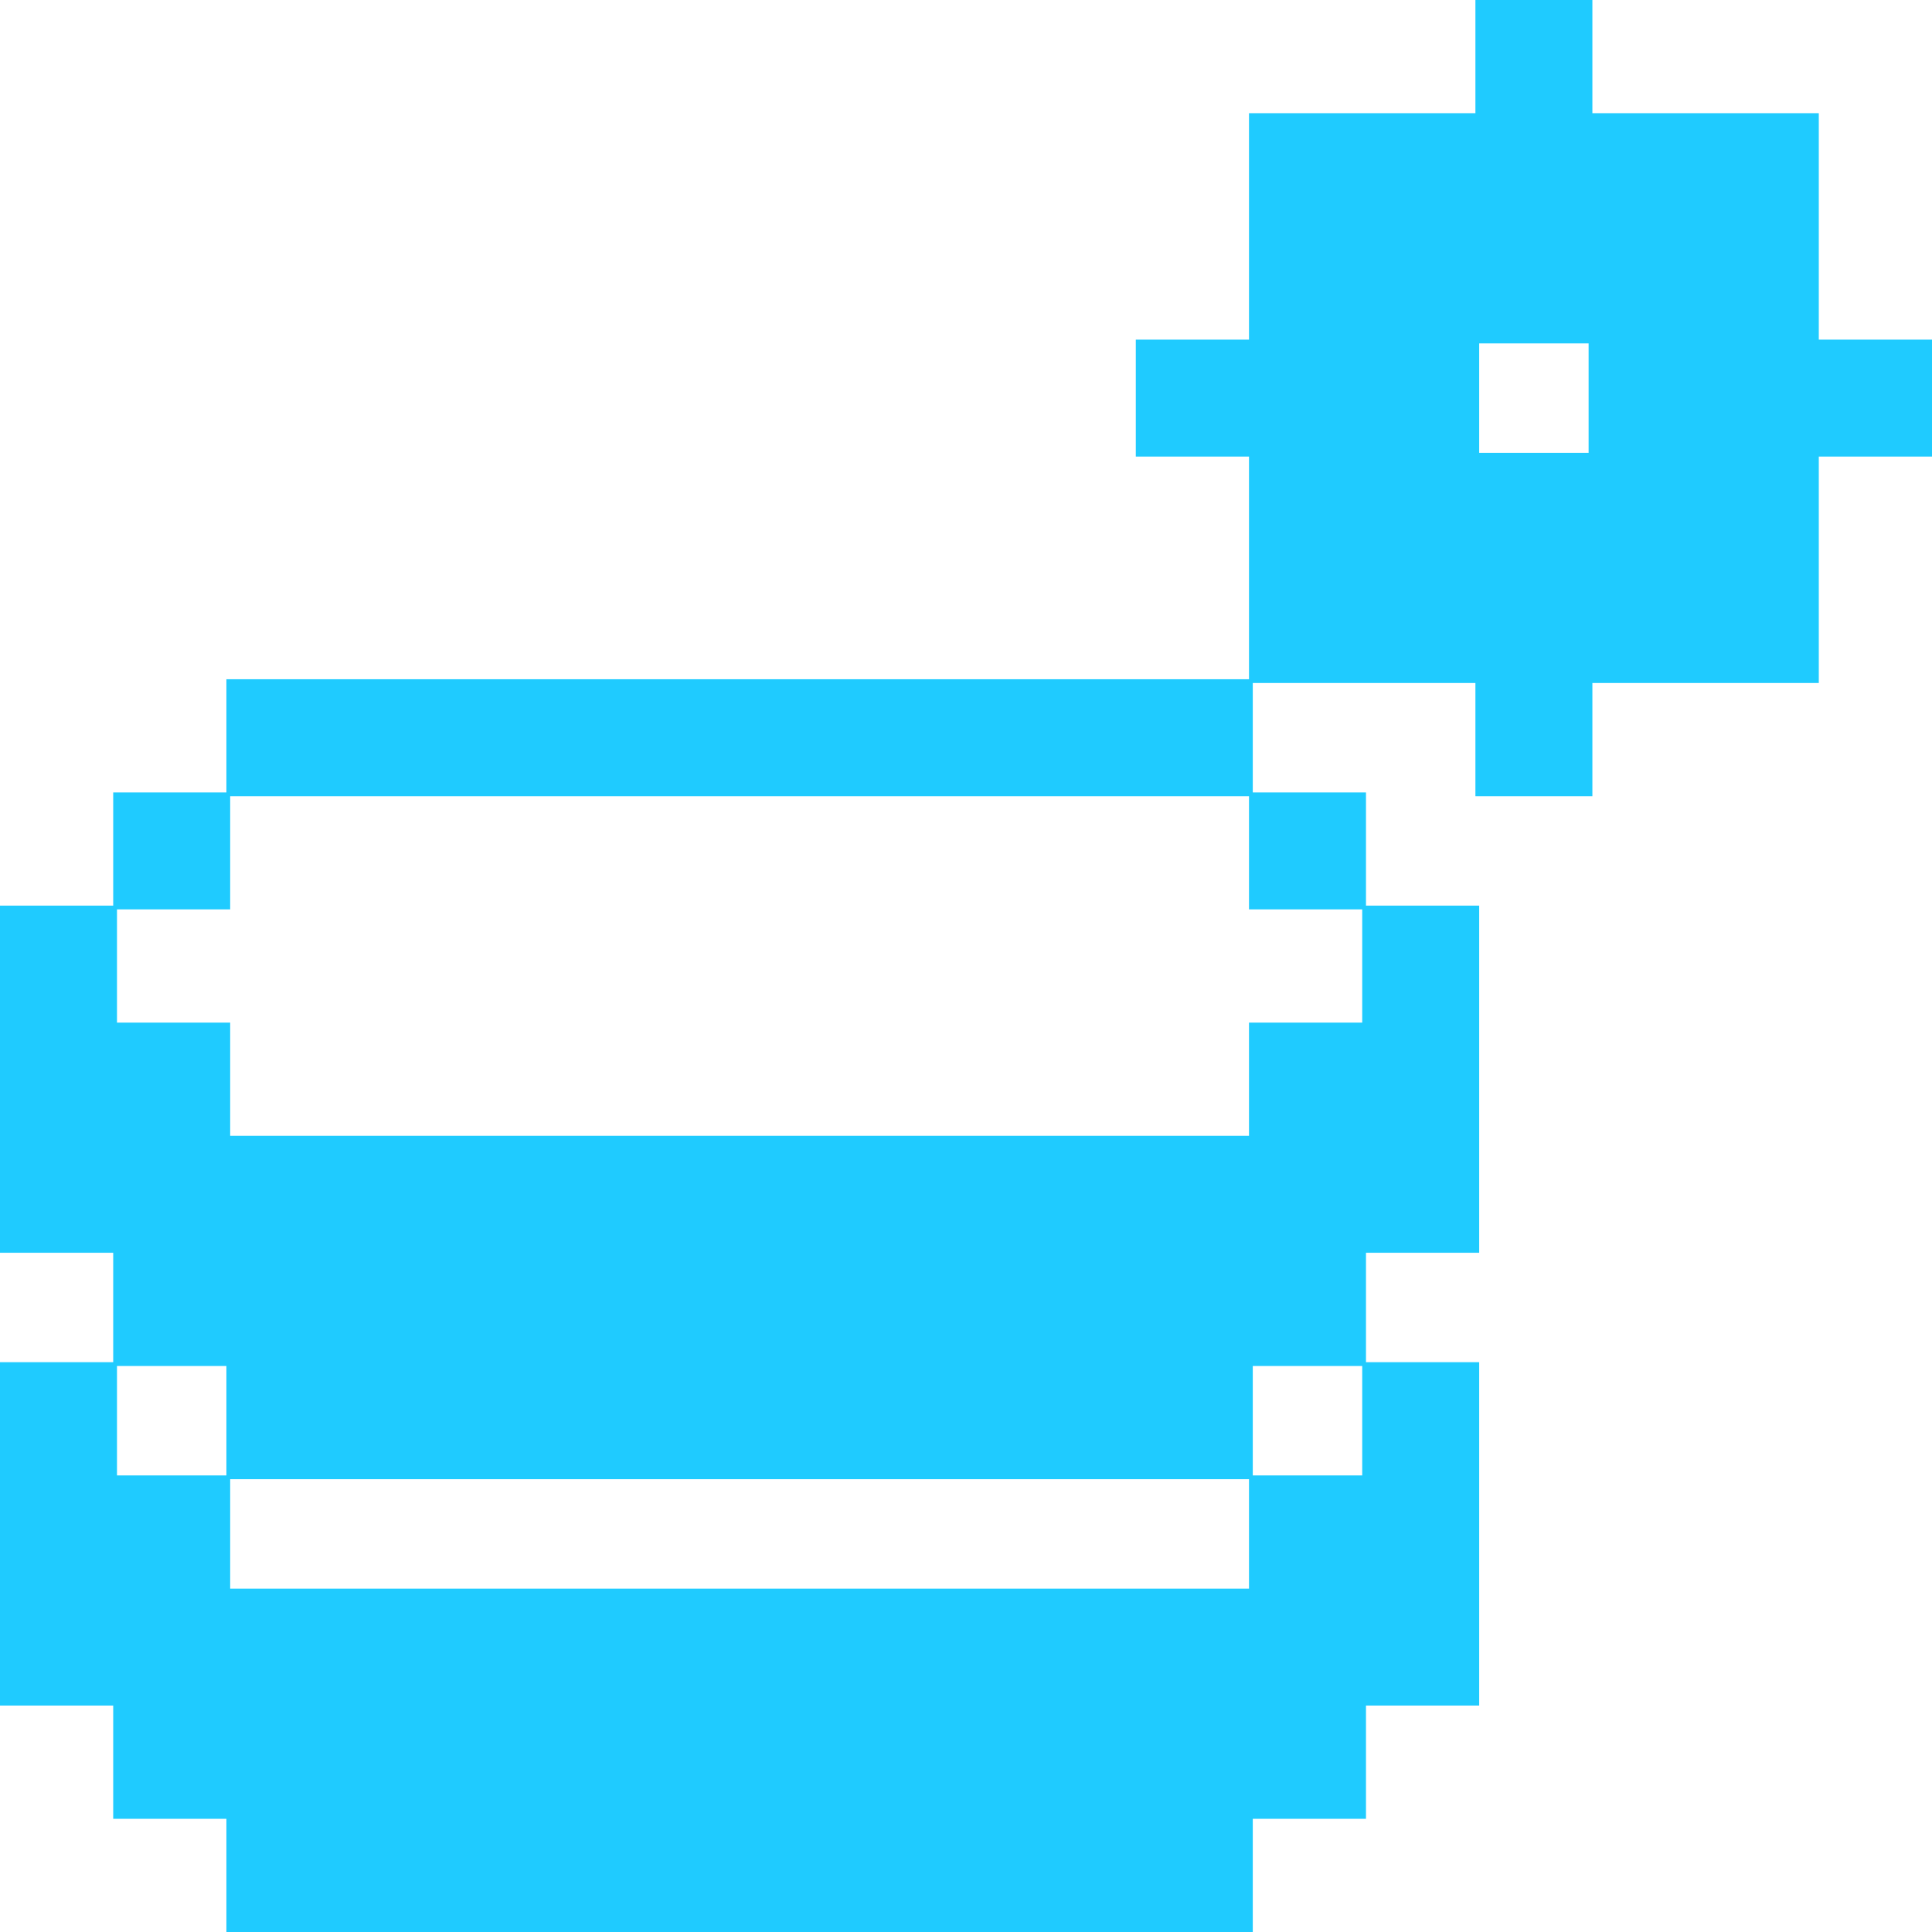 <?xml version="1.0" encoding="UTF-8"?>
<svg version="1.1" xmlns="http://www.w3.org/2000/svg" width="512" height="512">
<path d="M0 0 C10.23 0 20.46 0 31 0 C31 9.9 31 19.8 31 30 C50.8 30 70.6 30 91 30 C91 49.8 91 69.6 91 90 C100.9 90 110.8 90 121 90 C121 100.23 121 110.46 121 121 C111.1 121 101.2 121 91 121 C91 140.8 91 160.6 91 181 C71.2 181 51.4 181 31 181 C31 190.9 31 200.8 31 211 C20.77 211 10.54 211 0 211 C0 201.1 0 191.2 0 181 C-19.47 181 -38.94 181 -59 181 C-59 190.57 -59 200.14 -59 210 C-49.1 210 -39.2 210 -29 210 C-29 219.9 -29 229.8 -29 240 C-19.1 240 -9.2 240 1 240 C1 270.36 1 300.72 1 332 C-8.9 332 -18.8 332 -29 332 C-29 341.57 -29 351.14 -29 361 C-19.1 361 -9.2 361 1 361 C1 391.03 1 421.06 1 452 C-8.9 452 -18.8 452 -29 452 C-29 461.9 -29 471.8 -29 482 C-38.9 482 -48.8 482 -59 482 C-59 491.9 -59 501.8 -59 512 C-148.76 512 -238.52 512 -331 512 C-331 502.1 -331 492.2 -331 482 C-340.9 482 -350.8 482 -361 482 C-361 472.1 -361 462.2 -361 452 C-370.9 452 -380.8 452 -391 452 C-391 421.97 -391 391.94 -391 361 C-381.1 361 -371.2 361 -361 361 C-361 351.43 -361 341.86 -361 332 C-370.9 332 -380.8 332 -391 332 C-391 301.64 -391 271.28 -391 240 C-381.1 240 -371.2 240 -361 240 C-361 230.1 -361 220.2 -361 210 C-351.1 210 -341.2 210 -331 210 C-331 200.1 -331 190.2 -331 180 C-241.57 180 -152.14 180 -60 180 C-60 160.53 -60 141.06 -60 121 C-69.9 121 -79.8 121 -90 121 C-90 110.77 -90 100.54 -90 90 C-80.1 90 -70.2 90 -60 90 C-60 70.2 -60 50.4 -60 30 C-40.2 30 -20.4 30 0 30 C0 20.1 0 10.2 0 0 Z M1 91 C1 100.57 1 110.14 1 120 C10.57 120 20.14 120 30 120 C30 110.43 30 100.86 30 91 C20.43 91 10.86 91 1 91 Z M-330 211 C-330 220.9 -330 230.8 -330 241 C-339.9 241 -349.8 241 -360 241 C-360 250.9 -360 260.8 -360 271 C-350.1 271 -340.2 271 -330 271 C-330 280.9 -330 290.8 -330 301 C-240.9 301 -151.8 301 -60 301 C-60 291.1 -60 281.2 -60 271 C-50.1 271 -40.2 271 -30 271 C-30 261.1 -30 251.2 -30 241 C-39.9 241 -49.8 241 -60 241 C-60 231.1 -60 221.2 -60 211 C-149.1 211 -238.2 211 -330 211 Z M-360 362 C-360 371.57 -360 381.14 -360 391 C-350.43 391 -340.86 391 -331 391 C-331 381.43 -331 371.86 -331 362 C-340.57 362 -350.14 362 -360 362 Z M-59 362 C-59 371.57 -59 381.14 -59 391 C-49.43 391 -39.86 391 -30 391 C-30 381.43 -30 371.86 -30 362 C-39.57 362 -49.14 362 -59 362 Z M-330 392 C-330 401.57 -330 411.14 -330 421 C-240.9 421 -151.8 421 -60 421 C-60 411.43 -60 401.86 -60 392 C-149.1 392 -238.2 392 -330 392 Z " fill="#1FCBFF" transform="translate(391,0)"/>
</svg>
